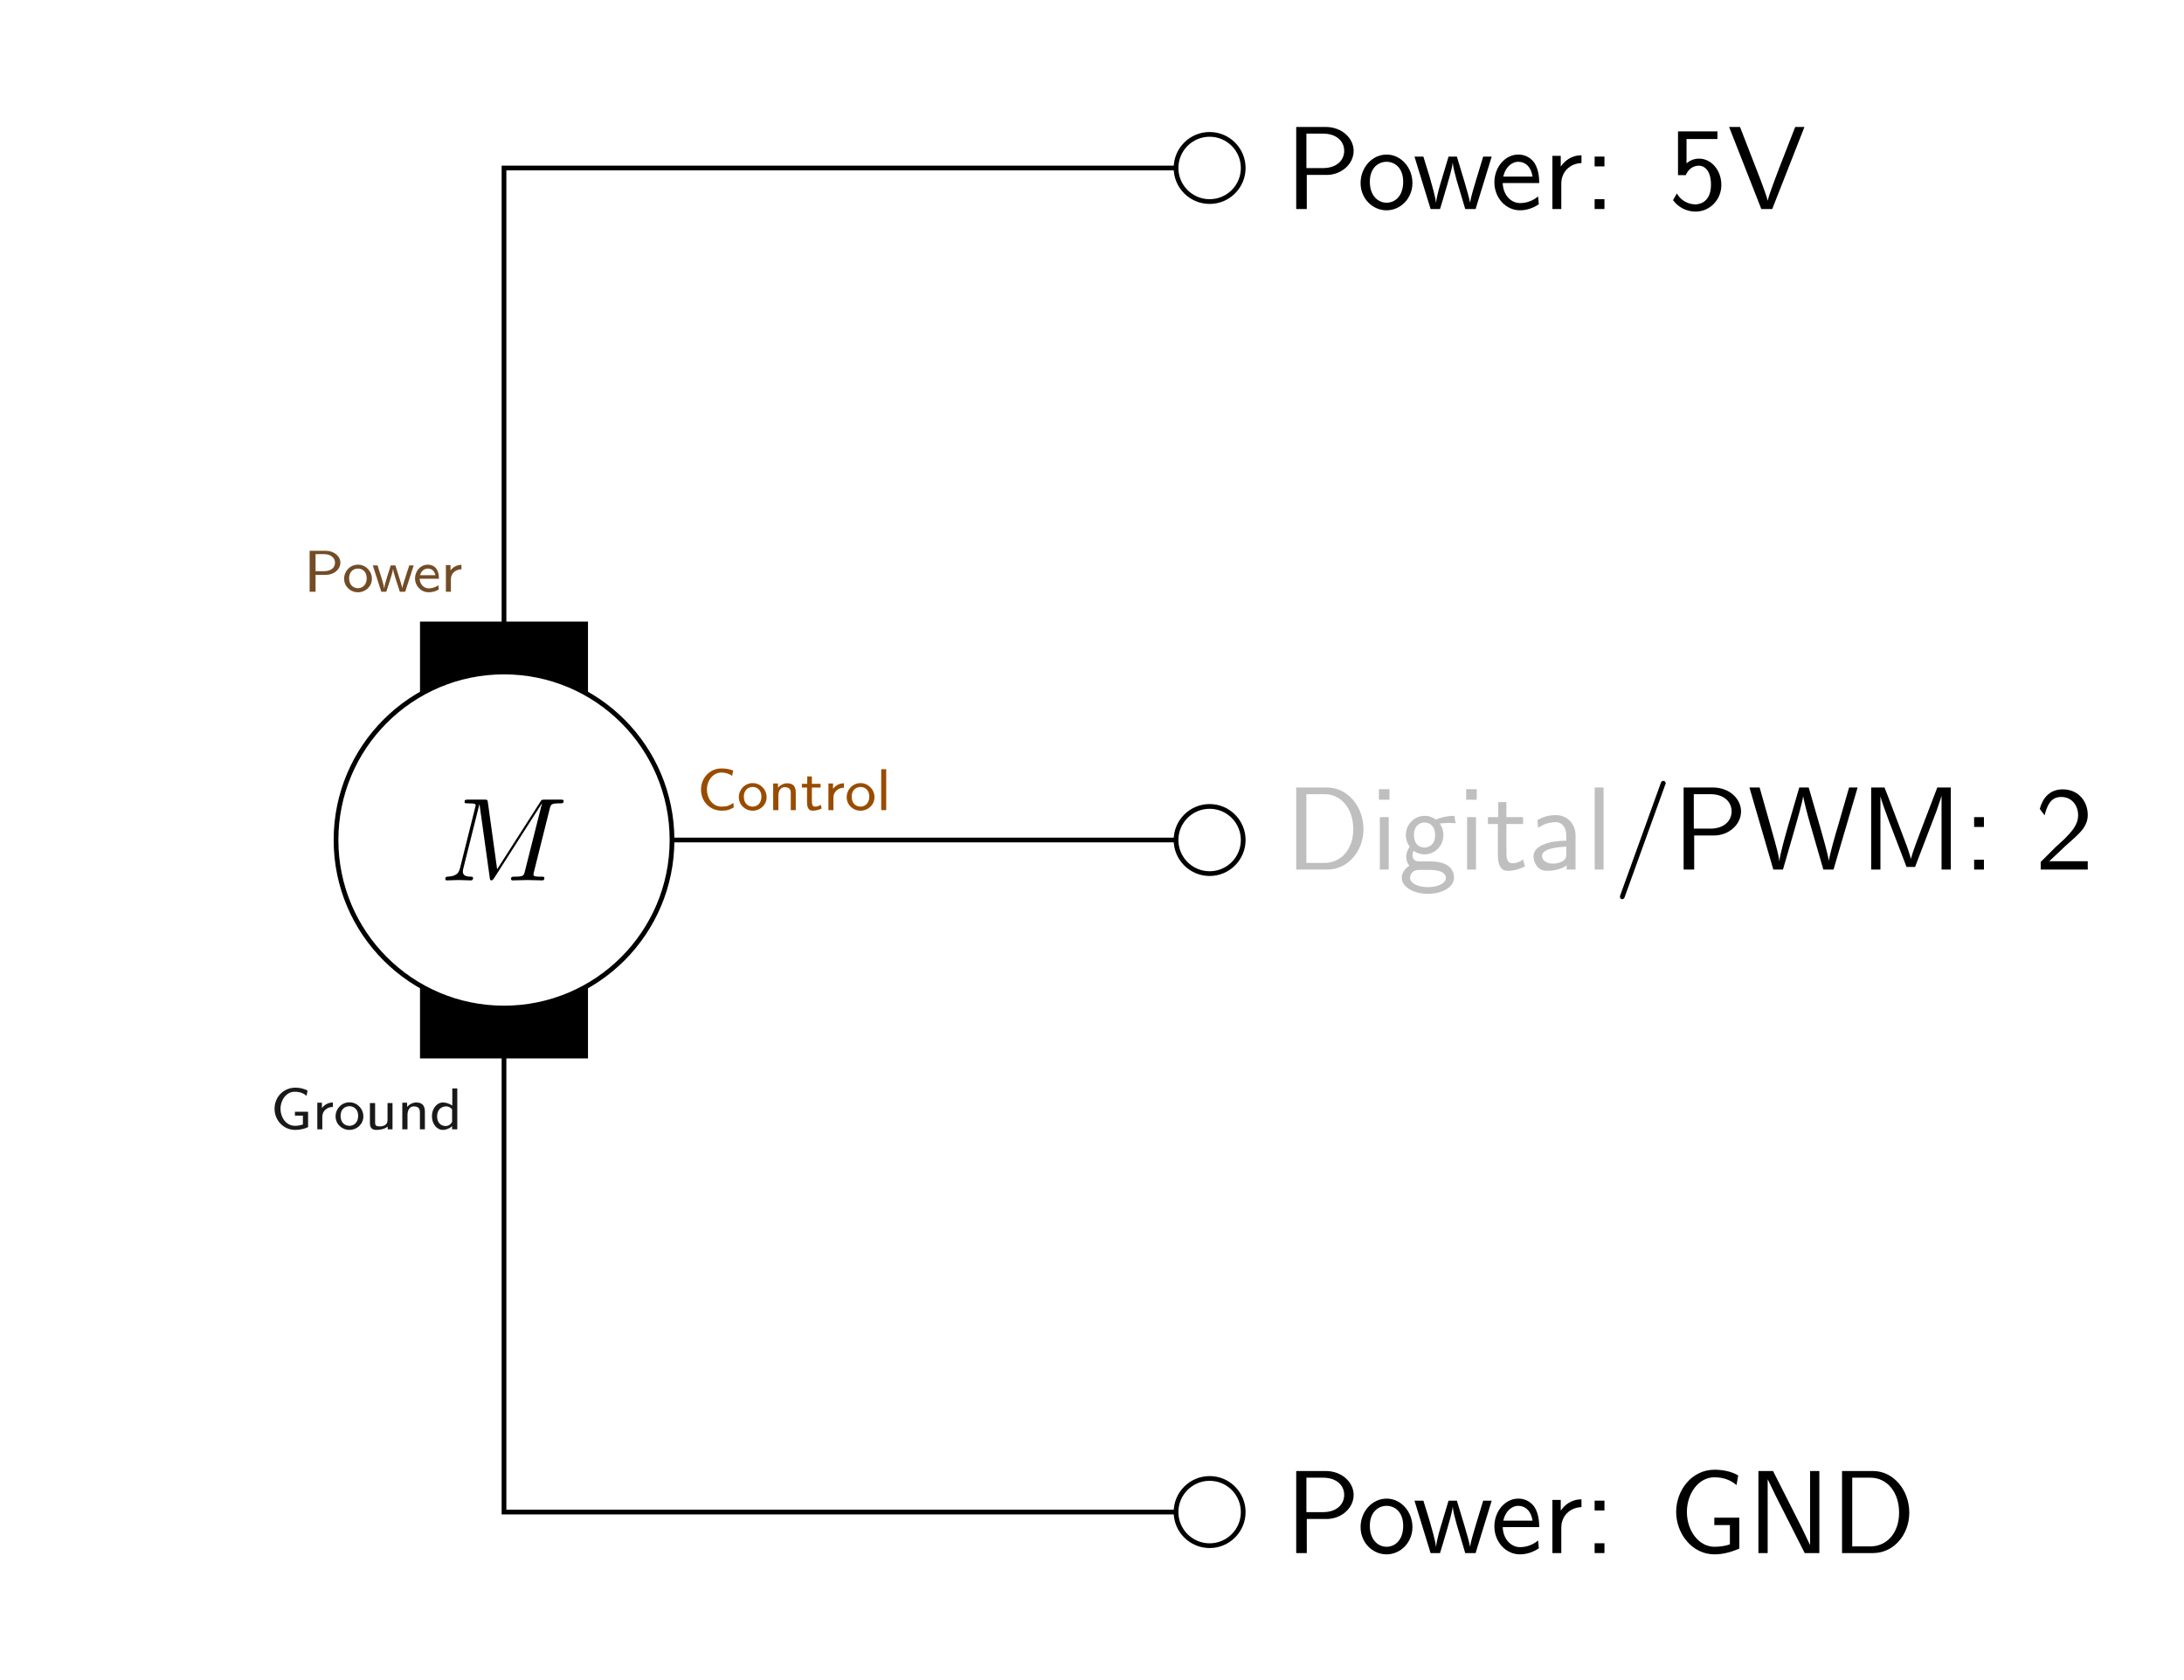 <?xml version="1.0" encoding="UTF-8"?>
<svg xmlns="http://www.w3.org/2000/svg" xmlns:xlink="http://www.w3.org/1999/xlink" width="184.252pt" height="141.732pt" viewBox="0 0 184.252 141.732" version="1.1">
<rect x="0" y="0" width="184.252" height="141.732" fill="#808080" stroke="none"/>
<defs>
<g>
<symbol overflow="visible" id="glyph0-0">
<path style="stroke:none;" d=""/>
</symbol>
<symbol overflow="visible" id="glyph0-1">
<path style="stroke:none;" d="M 3.516 -2.875 C 4.75 -2.875 5.797 -3.781 5.797 -4.906 C 5.797 -5.969 4.812 -6.922 3.438 -6.922 L 0.953 -6.922 L 0.953 0 L 1.844 0 L 1.844 -2.875 Z M 3.219 -6.359 C 4.312 -6.359 5 -5.75 5 -4.906 C 5 -4.109 4.359 -3.453 3.219 -3.453 L 1.812 -3.453 L 1.812 -6.359 Z M 3.219 -6.359 "/>
</symbol>
<symbol overflow="visible" id="glyph0-2">
<path style="stroke:none;" d="M 4.672 -2.188 C 4.672 -3.531 3.672 -4.594 2.5 -4.594 C 1.266 -4.594 0.297 -3.5 0.297 -2.188 C 0.297 -0.875 1.312 0.109 2.484 0.109 C 3.672 0.109 4.672 -0.891 4.672 -2.188 Z M 2.484 -0.531 C 1.797 -0.531 1.078 -1.094 1.078 -2.297 C 1.078 -3.5 1.828 -3.984 2.484 -3.984 C 3.188 -3.984 3.891 -3.469 3.891 -2.297 C 3.891 -1.109 3.219 -0.531 2.484 -0.531 Z M 2.484 -0.531 "/>
</symbol>
<symbol overflow="visible" id="glyph0-3">
<path style="stroke:none;" d="M 6.656 -4.422 L 5.938 -4.422 L 5.297 -2.312 C 5.188 -1.953 4.891 -0.969 4.828 -0.531 C 4.781 -0.844 4.531 -1.734 4.359 -2.297 L 3.719 -4.422 L 3.016 -4.422 L 2.453 -2.547 C 2.344 -2.203 2 -1.062 1.969 -0.547 L 1.953 -0.547 C 1.906 -1.031 1.578 -2.156 1.422 -2.703 L 0.891 -4.422 L 0.141 -4.422 L 1.5 0 L 2.297 0 C 2.344 -0.156 2.688 -1.281 2.906 -2.047 C 3.047 -2.516 3.328 -3.5 3.359 -3.875 L 3.375 -3.875 C 3.391 -3.594 3.562 -2.906 3.688 -2.469 L 4.422 0 L 5.297 0 Z M 6.656 -4.422 "/>
</symbol>
<symbol overflow="visible" id="glyph0-4">
<path style="stroke:none;" d="M 4.125 -2.188 C 4.125 -2.516 4.109 -3.266 3.734 -3.875 C 3.312 -4.484 2.719 -4.594 2.359 -4.594 C 1.25 -4.594 0.344 -3.531 0.344 -2.25 C 0.344 -0.938 1.312 0.109 2.5 0.109 C 3.125 0.109 3.703 -0.125 4.094 -0.406 L 4.031 -1.062 C 3.406 -0.531 2.734 -0.5 2.516 -0.5 C 1.719 -0.5 1.078 -1.203 1.047 -2.188 Z M 1.094 -2.734 C 1.25 -3.484 1.781 -3.984 2.359 -3.984 C 2.875 -3.984 3.422 -3.656 3.562 -2.734 Z M 1.094 -2.734 "/>
</symbol>
<symbol overflow="visible" id="glyph0-5">
<path style="stroke:none;" d="M 1.562 -2.141 C 1.562 -3.125 2.281 -3.844 3.266 -3.875 L 3.266 -4.531 C 2.375 -4.531 1.828 -4.031 1.516 -3.578 L 1.516 -4.484 L 0.812 -4.484 L 0.812 0 L 1.562 0 Z M 1.562 -2.141 "/>
</symbol>
<symbol overflow="visible" id="glyph0-6">
<path style="stroke:none;" d="M 1.797 -4.422 L 0.969 -4.422 L 0.969 -3.594 L 1.797 -3.594 Z M 0.969 -0.828 L 0.969 0 L 1.797 0 L 1.797 -0.828 Z M 0.969 -0.828 "/>
</symbol>
<symbol overflow="visible" id="glyph0-7">
<path style="stroke:none;" d="M 1.531 -5.906 L 4.141 -5.906 L 4.141 -6.547 L 0.812 -6.547 L 0.812 -2.859 L 1.469 -2.859 C 1.641 -3.266 2 -3.656 2.578 -3.656 C 3.047 -3.656 3.594 -3.234 3.594 -2.047 C 3.594 -0.391 2.375 -0.391 2.281 -0.391 C 1.609 -0.391 1 -0.781 0.719 -1.312 L 0.391 -0.75 C 0.797 -0.188 1.484 0.219 2.297 0.219 C 3.484 0.219 4.469 -0.766 4.469 -2.031 C 4.469 -3.266 3.625 -4.25 2.594 -4.25 C 2.188 -4.25 1.812 -4.109 1.531 -3.844 Z M 1.531 -5.906 "/>
</symbol>
<symbol overflow="visible" id="glyph0-8">
<path style="stroke:none;" d="M 6.5 -6.922 L 5.719 -6.922 L 4.391 -3.516 C 4.234 -3.094 3.484 -1.172 3.406 -0.719 L 3.391 -0.719 C 3.312 -1.109 2.875 -2.219 2.797 -2.453 L 1.062 -6.922 L 0.141 -6.922 L 2.859 0 L 3.781 0 Z M 6.5 -6.922 "/>
</symbol>
<symbol overflow="visible" id="glyph0-9">
<path style="stroke:none;" d="M 0.953 -6.922 L 0.953 0 L 3.578 0 C 5.281 0 6.625 -1.516 6.625 -3.406 C 6.625 -5.328 5.281 -6.922 3.562 -6.922 Z M 1.812 -0.562 L 1.812 -6.359 L 3.344 -6.359 C 4.734 -6.359 5.766 -5.156 5.766 -3.406 C 5.766 -1.703 4.734 -0.562 3.344 -0.562 Z M 1.812 -0.562 "/>
</symbol>
<symbol overflow="visible" id="glyph0-10">
<path style="stroke:none;" d="M 1.625 -6.781 L 0.734 -6.781 L 0.734 -5.891 L 1.625 -5.891 Z M 1.562 -4.422 L 0.812 -4.422 L 0.812 0 L 1.562 0 Z M 1.562 -4.422 "/>
</symbol>
<symbol overflow="visible" id="glyph0-11">
<path style="stroke:none;" d="M 3.516 -3.891 C 3.734 -3.891 4 -3.938 4.25 -3.938 C 4.422 -3.938 4.812 -3.906 4.828 -3.906 L 4.719 -4.531 C 4.031 -4.531 3.453 -4.344 3.156 -4.219 C 2.938 -4.391 2.609 -4.531 2.203 -4.531 C 1.344 -4.531 0.625 -3.812 0.625 -2.906 C 0.625 -2.547 0.75 -2.188 0.953 -1.922 C 0.656 -1.516 0.656 -1.125 0.656 -1.078 C 0.656 -0.812 0.75 -0.531 0.922 -0.312 C 0.406 -0.016 0.281 0.453 0.281 0.703 C 0.281 1.453 1.266 2.047 2.484 2.047 C 3.703 2.047 4.688 1.469 4.688 0.703 C 4.688 -0.688 3.031 -0.688 2.641 -0.688 L 1.766 -0.688 C 1.641 -0.688 1.188 -0.688 1.188 -1.219 C 1.188 -1.328 1.219 -1.484 1.297 -1.578 C 1.5 -1.422 1.828 -1.281 2.203 -1.281 C 3.094 -1.281 3.797 -2.031 3.797 -2.906 C 3.797 -3.391 3.578 -3.766 3.469 -3.906 Z M 2.203 -1.859 C 1.828 -1.859 1.312 -2.078 1.312 -2.906 C 1.312 -3.734 1.828 -3.969 2.203 -3.969 C 2.625 -3.969 3.094 -3.688 3.094 -2.906 C 3.094 -2.141 2.625 -1.859 2.203 -1.859 Z M 2.656 0.031 C 2.875 0.031 4 0.031 4 0.719 C 4 1.156 3.312 1.484 2.5 1.484 C 1.688 1.484 0.984 1.172 0.984 0.703 C 0.984 0.672 0.984 0.031 1.75 0.031 Z M 2.656 0.031 "/>
</symbol>
<symbol overflow="visible" id="glyph0-12">
<path style="stroke:none;" d="M 1.75 -3.844 L 3.156 -3.844 L 3.156 -4.422 L 1.75 -4.422 L 1.75 -5.688 L 1.062 -5.688 L 1.062 -4.422 L 0.188 -4.422 L 0.188 -3.844 L 1.031 -3.844 L 1.031 -1.188 C 1.031 -0.594 1.172 0.109 1.859 0.109 C 2.547 0.109 3.062 -0.141 3.312 -0.266 L 3.156 -0.859 C 2.891 -0.641 2.578 -0.531 2.25 -0.531 C 1.891 -0.531 1.75 -0.828 1.75 -1.359 Z M 1.75 -3.844 "/>
</symbol>
<symbol overflow="visible" id="glyph0-13">
<path style="stroke:none;" d="M 3.984 -2.875 C 3.984 -3.891 3.25 -4.594 2.328 -4.594 C 1.688 -4.594 1.234 -4.438 0.766 -4.172 L 0.828 -3.516 C 1.344 -3.875 1.844 -4 2.328 -4 C 2.797 -4 3.203 -3.609 3.203 -2.875 L 3.203 -2.438 C 1.703 -2.422 0.438 -2 0.438 -1.125 C 0.438 -0.703 0.703 0.109 1.578 0.109 C 1.719 0.109 2.656 0.094 3.234 -0.359 L 3.234 0 L 3.984 0 Z M 3.203 -1.312 C 3.203 -1.125 3.203 -0.875 2.859 -0.688 C 2.578 -0.516 2.188 -0.5 2.078 -0.5 C 1.609 -0.5 1.156 -0.734 1.156 -1.141 C 1.156 -1.844 2.766 -1.906 3.203 -1.938 Z M 3.203 -1.312 "/>
</symbol>
<symbol overflow="visible" id="glyph0-14">
<path style="stroke:none;" d="M 1.562 -6.922 L 0.812 -6.922 L 0.812 0 L 1.562 0 Z M 1.562 -6.922 "/>
</symbol>
<symbol overflow="visible" id="glyph0-15">
<path style="stroke:none;" d="M 4.359 -7.094 C 4.422 -7.234 4.422 -7.25 4.422 -7.281 C 4.422 -7.391 4.328 -7.484 4.219 -7.484 C 4.078 -7.484 4.031 -7.375 4 -7.281 L 0.609 2.109 C 0.562 2.25 0.562 2.266 0.562 2.297 C 0.562 2.406 0.641 2.5 0.75 2.5 C 0.891 2.5 0.938 2.391 0.969 2.297 Z M 4.359 -7.094 "/>
</symbol>
<symbol overflow="visible" id="glyph0-16">
<path style="stroke:none;" d="M 9.266 -6.922 L 8.547 -6.922 L 7.641 -3.781 C 7.375 -2.906 6.891 -1.219 6.844 -0.719 C 6.844 -0.734 6.781 -1.25 6.125 -3.516 L 5.141 -6.922 L 4.344 -6.922 L 3.438 -3.812 C 3.219 -3.047 2.719 -1.297 2.672 -0.734 L 2.656 -0.734 C 2.625 -1.141 2.359 -2.109 2.266 -2.438 L 1.797 -4.109 L 1 -6.922 L 0.141 -6.922 L 2.156 0 L 2.969 0 L 3.969 -3.453 C 4.172 -4.188 4.609 -5.672 4.672 -6.188 C 4.719 -5.891 4.953 -4.938 5.219 -4 L 6.375 0 L 7.234 0 Z M 9.266 -6.922 "/>
</symbol>
<symbol overflow="visible" id="glyph0-17">
<path style="stroke:none;" d="M 5.281 -3.531 C 4.938 -2.625 4.469 -1.391 4.359 -0.922 L 4.344 -0.922 C 4.297 -1.141 4.172 -1.5 4.031 -1.922 L 2.469 -6.047 L 2.125 -6.922 L 1 -6.922 L 1 0 L 1.781 0 L 1.781 -6.188 C 1.844 -5.859 2.25 -4.781 2.5 -4.094 L 3.984 -0.219 L 4.703 -0.219 L 6.031 -3.688 C 6.344 -4.5 6.438 -4.75 6.516 -4.953 C 6.609 -5.25 6.875 -5.969 6.922 -6.188 L 6.938 -6.188 L 6.938 0 L 7.719 0 L 7.719 -6.922 L 6.578 -6.922 Z M 5.281 -3.531 "/>
</symbol>
<symbol overflow="visible" id="glyph0-18">
<path style="stroke:none;" d="M 1.734 -1.875 L 0.5 -0.641 L 0.5 0 L 4.469 0 L 4.469 -0.703 L 2.656 -0.703 C 2.547 -0.703 2.422 -0.703 2.297 -0.703 L 1.219 -0.703 C 1.531 -0.984 2.297 -1.719 2.609 -2.016 C 2.797 -2.188 3.297 -2.609 3.484 -2.797 C 3.938 -3.234 4.469 -3.766 4.469 -4.609 C 4.469 -5.766 3.672 -6.766 2.359 -6.766 C 1.219 -6.766 0.656 -5.984 0.422 -5.125 C 0.531 -4.953 0.594 -4.891 0.609 -4.859 C 0.625 -4.844 0.734 -4.719 0.828 -4.578 C 1.031 -5.344 1.312 -6.125 2.219 -6.125 C 3.156 -6.125 3.656 -5.375 3.656 -4.594 C 3.656 -3.75 3.094 -3.188 2.5 -2.578 Z M 1.734 -1.875 "/>
</symbol>
<symbol overflow="visible" id="glyph0-19">
<path style="stroke:none;" d="M 5.984 -2.984 L 3.875 -2.984 L 3.875 -2.359 L 5.188 -2.359 L 5.188 -0.734 C 4.797 -0.594 4.312 -0.531 3.891 -0.531 C 2.578 -0.531 1.562 -1.859 1.562 -3.469 C 1.562 -5.031 2.547 -6.391 3.875 -6.391 C 4.672 -6.391 5.25 -6.156 5.75 -5.734 L 5.891 -6.547 C 5.328 -6.891 4.562 -7.031 3.891 -7.031 C 1.969 -7.031 0.656 -5.297 0.656 -3.469 C 0.656 -1.656 1.984 0.109 3.891 0.109 C 4.641 0.109 5.312 -0.094 5.984 -0.375 Z M 5.984 -2.984 "/>
</symbol>
<symbol overflow="visible" id="glyph0-20">
<path style="stroke:none;" d="M 2.188 -6.922 L 0.953 -6.922 L 0.953 0 L 1.734 0 L 1.734 -6.203 L 1.75 -6.203 C 1.938 -5.797 2.359 -4.953 2.406 -4.844 L 4.859 0 L 6.094 0 L 6.094 -6.922 L 5.312 -6.922 L 5.312 -0.703 L 5.297 -0.703 C 5.109 -1.109 4.688 -1.969 4.641 -2.078 Z M 2.188 -6.922 "/>
</symbol>
<symbol overflow="visible" id="glyph1-0">
<path style="stroke:none;" d=""/>
</symbol>
<symbol overflow="visible" id="glyph1-1">
<path style="stroke:none;" d="M 1.875 -1.422 C 2.516 -1.422 3.078 -1.875 3.078 -2.453 C 3.078 -2.984 2.562 -3.453 1.828 -3.453 L 0.484 -3.453 L 0.484 0 L 0.984 0 L 0.984 -1.422 Z M 1.703 -3.172 C 2.266 -3.172 2.625 -2.859 2.625 -2.453 C 2.625 -2.031 2.297 -1.734 1.703 -1.734 L 0.984 -1.734 L 0.984 -3.172 Z M 1.703 -3.172 "/>
</symbol>
<symbol overflow="visible" id="glyph1-2">
<path style="stroke:none;" d="M 2.5 -1.094 C 2.5 -1.75 1.969 -2.281 1.328 -2.281 C 0.672 -2.281 0.156 -1.75 0.156 -1.094 C 0.156 -0.453 0.672 0.047 1.328 0.047 C 1.969 0.047 2.5 -0.453 2.5 -1.094 Z M 1.328 -0.297 C 0.922 -0.297 0.578 -0.578 0.578 -1.141 C 0.578 -1.703 0.953 -1.953 1.328 -1.953 C 1.688 -1.953 2.062 -1.703 2.062 -1.141 C 2.062 -0.578 1.703 -0.297 1.328 -0.297 Z M 1.328 -0.297 "/>
</symbol>
<symbol overflow="visible" id="glyph1-3">
<path style="stroke:none;" d="M 3.531 -2.219 L 3.156 -2.219 C 3.109 -2.078 2.828 -1.234 2.672 -0.719 C 2.625 -0.562 2.578 -0.406 2.562 -0.297 C 2.531 -0.5 2.359 -1.031 2.344 -1.078 L 1.984 -2.219 L 1.594 -2.219 C 1.453 -1.781 1.078 -0.672 1.047 -0.297 L 1.031 -0.297 C 1 -0.656 0.625 -1.766 0.547 -2 C 0.516 -2.125 0.516 -2.125 0.484 -2.219 L 0.078 -2.219 L 0.797 0 L 1.219 0 C 1.219 -0.016 1.359 -0.406 1.531 -0.969 C 1.609 -1.219 1.766 -1.688 1.781 -1.906 L 1.797 -1.906 C 1.797 -1.812 1.828 -1.703 1.859 -1.578 C 1.906 -1.453 1.938 -1.312 1.969 -1.203 L 2.359 0 L 2.812 0 Z M 3.531 -2.219 "/>
</symbol>
<symbol overflow="visible" id="glyph1-4">
<path style="stroke:none;" d="M 2.141 -0.547 C 1.859 -0.344 1.547 -0.281 1.328 -0.281 C 0.906 -0.281 0.578 -0.641 0.562 -1.094 L 2.188 -1.094 C 2.188 -1.328 2.172 -1.656 1.969 -1.938 C 1.797 -2.188 1.5 -2.281 1.25 -2.281 C 0.641 -2.281 0.172 -1.75 0.172 -1.125 C 0.172 -0.484 0.672 0.047 1.328 0.047 C 1.625 0.047 1.922 -0.031 2.172 -0.188 Z M 0.594 -1.391 C 0.703 -1.797 1 -1.953 1.25 -1.953 C 1.469 -1.953 1.797 -1.859 1.891 -1.391 Z M 0.594 -1.391 "/>
</symbol>
<symbol overflow="visible" id="glyph1-5">
<path style="stroke:none;" d="M 0.844 -1.062 C 0.844 -1.594 1.297 -1.891 1.734 -1.891 L 1.734 -2.266 C 1.312 -2.266 1 -2.047 0.812 -1.797 L 0.812 -2.25 L 0.422 -2.25 L 0.422 0 L 0.844 0 Z M 0.844 -1.062 "/>
</symbol>
<symbol overflow="visible" id="glyph1-6">
<path style="stroke:none;" d="M 3.078 -0.609 C 2.734 -0.391 2.578 -0.297 2.078 -0.297 C 1.312 -0.297 0.844 -1.016 0.844 -1.734 C 0.844 -2.484 1.344 -3.172 2.078 -3.172 C 2.406 -3.172 2.75 -3.062 2.969 -2.891 L 3.062 -3.344 C 2.703 -3.469 2.422 -3.516 2.062 -3.516 C 1.078 -3.516 0.344 -2.703 0.344 -1.734 C 0.344 -0.703 1.125 0.047 2.094 0.047 C 2.578 0.047 2.781 -0.047 3.109 -0.234 Z M 3.078 -0.609 "/>
</symbol>
<symbol overflow="visible" id="glyph1-7">
<path style="stroke:none;" d="M 2.312 -1.469 C 2.312 -1.859 2.203 -2.266 1.594 -2.266 C 1.312 -2.266 1.031 -2.141 0.812 -1.891 L 0.812 -2.25 L 0.406 -2.25 L 0.406 0 L 0.844 0 L 0.844 -1.219 C 0.844 -1.547 0.984 -1.938 1.375 -1.938 C 1.891 -1.938 1.891 -1.578 1.891 -1.438 L 1.891 0 L 2.312 0 Z M 2.312 -1.469 "/>
</symbol>
<symbol overflow="visible" id="glyph1-8">
<path style="stroke:none;" d="M 0.938 -1.906 L 1.672 -1.906 L 1.672 -2.219 L 0.938 -2.219 L 0.938 -2.844 L 0.547 -2.844 L 0.547 -2.219 L 0.094 -2.219 L 0.094 -1.906 L 0.531 -1.906 L 0.531 -0.641 C 0.531 -0.297 0.625 0.047 0.984 0.047 C 1.344 0.047 1.609 -0.062 1.766 -0.141 L 1.688 -0.453 C 1.516 -0.328 1.344 -0.297 1.203 -0.297 C 0.984 -0.297 0.938 -0.5 0.938 -0.734 Z M 0.938 -1.906 "/>
</symbol>
<symbol overflow="visible" id="glyph1-9">
<path style="stroke:none;" d="M 0.844 -3.453 L 0.422 -3.453 L 0.422 0 L 0.844 0 Z M 0.844 -3.453 "/>
</symbol>
<symbol overflow="visible" id="glyph1-10">
<path style="stroke:none;" d="M 3.172 -1.484 L 2.062 -1.484 L 2.062 -1.156 L 2.734 -1.156 L 2.734 -0.406 C 2.516 -0.344 2.297 -0.297 2.078 -0.297 C 1.312 -0.297 0.844 -1.016 0.844 -1.734 C 0.844 -2.422 1.297 -3.172 2.047 -3.172 C 2.516 -3.172 2.797 -3.031 3.047 -2.828 L 3.125 -3.281 C 2.781 -3.438 2.484 -3.516 2.109 -3.516 C 1.094 -3.516 0.344 -2.734 0.344 -1.734 C 0.344 -0.766 1.094 0.047 2.078 0.047 C 2.438 0.047 2.859 -0.031 3.172 -0.188 Z M 3.172 -1.484 "/>
</symbol>
<symbol overflow="visible" id="glyph1-11">
<path style="stroke:none;" d="M 2.312 -2.219 L 1.891 -2.219 L 1.891 -0.766 C 1.891 -0.375 1.547 -0.25 1.25 -0.25 C 0.891 -0.25 0.844 -0.344 0.844 -0.578 L 0.844 -2.219 L 0.406 -2.219 L 0.406 -0.547 C 0.406 -0.094 0.609 0.047 0.953 0.047 C 1.156 0.047 1.594 0.016 1.906 -0.234 L 1.906 0 L 2.312 0 Z M 2.312 -2.219 "/>
</symbol>
<symbol overflow="visible" id="glyph1-12">
<path style="stroke:none;" d="M 2.312 -3.453 L 1.891 -3.453 L 1.891 -2 C 1.562 -2.234 1.25 -2.266 1.094 -2.266 C 0.578 -2.266 0.172 -1.734 0.172 -1.109 C 0.172 -0.469 0.578 0.047 1.094 0.047 C 1.391 0.047 1.688 -0.094 1.875 -0.266 L 1.875 0 L 2.312 0 Z M 1.875 -0.625 C 1.75 -0.406 1.562 -0.281 1.328 -0.281 C 0.969 -0.281 0.609 -0.516 0.609 -1.094 C 0.609 -1.719 1.031 -1.938 1.375 -1.938 C 1.578 -1.938 1.75 -1.844 1.875 -1.688 Z M 1.875 -0.625 "/>
</symbol>
<symbol overflow="visible" id="glyph2-0">
<path style="stroke:none;" d=""/>
</symbol>
<symbol overflow="visible" id="glyph2-1">
<path style="stroke:none;" d="M 9.234 -6.047 C 9.328 -6.406 9.344 -6.5 10.094 -6.5 C 10.312 -6.5 10.406 -6.5 10.406 -6.703 C 10.406 -6.812 10.312 -6.812 10.141 -6.812 L 8.828 -6.812 C 8.562 -6.812 8.547 -6.812 8.438 -6.625 L 4.797 -0.938 L 4.016 -6.578 C 3.984 -6.812 3.969 -6.812 3.703 -6.812 L 2.344 -6.812 C 2.156 -6.812 2.047 -6.812 2.047 -6.625 C 2.047 -6.5 2.141 -6.5 2.328 -6.5 C 2.469 -6.5 2.641 -6.484 2.766 -6.484 C 2.922 -6.453 2.984 -6.438 2.984 -6.312 C 2.984 -6.281 2.969 -6.25 2.938 -6.125 L 1.672 -1.062 C 1.578 -0.656 1.406 -0.344 0.594 -0.312 C 0.547 -0.312 0.422 -0.297 0.422 -0.125 C 0.422 -0.031 0.484 0 0.562 0 C 0.875 0 1.219 -0.031 1.562 -0.031 C 1.891 -0.031 2.25 0 2.578 0 C 2.625 0 2.766 0 2.766 -0.203 C 2.766 -0.312 2.656 -0.312 2.578 -0.312 C 2.016 -0.312 1.906 -0.516 1.906 -0.75 C 1.906 -0.812 1.906 -0.875 1.938 -0.984 L 3.297 -6.406 L 3.312 -6.406 L 4.172 -0.234 C 4.188 -0.109 4.203 0 4.312 0 C 4.422 0 4.484 -0.109 4.531 -0.172 L 8.562 -6.484 L 8.578 -6.484 L 7.141 -0.781 C 7.047 -0.391 7.031 -0.312 6.234 -0.312 C 6.078 -0.312 5.969 -0.312 5.969 -0.125 C 5.969 0 6.078 0 6.109 0 C 6.391 0 7.062 -0.031 7.344 -0.031 C 7.75 -0.031 8.188 0 8.594 0 C 8.656 0 8.781 0 8.781 -0.203 C 8.781 -0.312 8.688 -0.312 8.5 -0.312 C 8.141 -0.312 7.859 -0.312 7.859 -0.484 C 7.859 -0.531 7.859 -0.547 7.906 -0.734 Z M 9.234 -6.047 "/>
</symbol>
</g>
<clipPath id="clip1">
  <path d="M 0 0 L 184.254 0 L 184.254 141.73 L 0 141.73 Z M 0 0 "/>
</clipPath>
</defs>
<g id="surface1">
<g clip-path="url(#clip1)" clip-rule="nonzero">
<path style=" stroke:none;fill-rule:nonzero;fill:rgb(100%,100%,100%);fill-opacity:1;" d="M 0 141.73 L 0 -0.004 L 184.254 -0.004 L 184.254 141.73 Z M 0 141.73 "/>
</g>
<g style="fill:rgb(0%,0%,0%);fill-opacity:1;">
  <use xlink:href="#glyph0-1" x="108.402" y="17.632"/>
</g>
<g style="fill:rgb(0%,0%,0%);fill-opacity:1;">
  <use xlink:href="#glyph0-2" x="114.488" y="17.632"/>
</g>
<g style="fill:rgb(0%,0%,0%);fill-opacity:1;">
  <use xlink:href="#glyph0-3" x="119.191" y="17.632"/>
</g>
<g style="fill:rgb(0%,0%,0%);fill-opacity:1;">
  <use xlink:href="#glyph0-4" x="125.729" y="17.632"/>
  <use xlink:href="#glyph0-5" x="130.156" y="17.632"/>
  <use xlink:href="#glyph0-6" x="133.561" y="17.632"/>
</g>
<g style="fill:rgb(0%,0%,0%);fill-opacity:1;">
  <use xlink:href="#glyph0-7" x="140.752" y="17.632"/>
  <use xlink:href="#glyph0-8" x="145.733" y="17.632"/>
</g>
<g style="fill:rgb(75%,75%,75%);fill-opacity:1;">
  <use xlink:href="#glyph0-9" x="108.402" y="73.357"/>
  <use xlink:href="#glyph0-10" x="115.597" y="73.357"/>
  <use xlink:href="#glyph0-11" x="117.977" y="73.357"/>
  <use xlink:href="#glyph0-10" x="122.958" y="73.357"/>
  <use xlink:href="#glyph0-12" x="125.338" y="73.357"/>
  <use xlink:href="#glyph0-13" x="128.936" y="73.357"/>
  <use xlink:href="#glyph0-14" x="133.724" y="73.357"/>
</g>
<g style="fill:rgb(0%,0%,0%);fill-opacity:1;">
  <use xlink:href="#glyph0-15" x="136.104" y="73.357"/>
  <use xlink:href="#glyph0-1" x="141.085" y="73.357"/>
  <use xlink:href="#glyph0-16" x="147.45" y="73.357"/>
  <use xlink:href="#glyph0-17" x="156.86" y="73.357"/>
  <use xlink:href="#glyph0-6" x="165.577" y="73.357"/>
</g>
<g style="fill:rgb(0%,0%,0%);fill-opacity:1;">
  <use xlink:href="#glyph0-18" x="171.663" y="73.357"/>
</g>
<g style="fill:rgb(0%,0%,0%);fill-opacity:1;">
  <use xlink:href="#glyph0-1" x="108.402" y="131.018"/>
</g>
<g style="fill:rgb(0%,0%,0%);fill-opacity:1;">
  <use xlink:href="#glyph0-2" x="114.488" y="131.018"/>
</g>
<g style="fill:rgb(0%,0%,0%);fill-opacity:1;">
  <use xlink:href="#glyph0-3" x="119.191" y="131.018"/>
</g>
<g style="fill:rgb(0%,0%,0%);fill-opacity:1;">
  <use xlink:href="#glyph0-4" x="125.729" y="131.018"/>
  <use xlink:href="#glyph0-5" x="130.156" y="131.018"/>
  <use xlink:href="#glyph0-6" x="133.561" y="131.018"/>
</g>
<g style="fill:rgb(0%,0%,0%);fill-opacity:1;">
  <use xlink:href="#glyph0-19" x="140.752" y="131.018"/>
  <use xlink:href="#glyph0-20" x="147.394" y="131.018"/>
  <use xlink:href="#glyph0-9" x="154.45" y="131.018"/>
</g>
<path style="fill:none;stroke-width:0.399;stroke-linecap:butt;stroke-linejoin:miter;stroke:rgb(0%,0%,0%);stroke-opacity:1;stroke-miterlimit:10;" d="M 119.056 141.733 C 119.056 143.3 117.786 144.569 116.224 144.569 C 114.657 144.569 113.388 143.3 113.388 141.733 C 113.388 140.167 114.657 138.901 116.224 138.901 C 117.786 138.901 119.056 140.167 119.056 141.733 Z M 113.388 141.733 L 56.693 141.733 L 56.693 99.214 " transform="matrix(1,0,0,-1,-14.173,155.905)"/>
<path style="fill:none;stroke-width:0.399;stroke-linecap:butt;stroke-linejoin:miter;stroke:rgb(0%,0%,0%);stroke-opacity:1;stroke-miterlimit:10;" d="M 56.693 70.866 L 56.693 28.346 L 113.388 28.346 M 119.056 28.346 C 119.056 29.913 117.786 31.182 116.224 31.182 C 114.657 31.182 113.388 29.913 113.388 28.346 C 113.388 26.78 114.657 25.51 116.224 25.51 C 117.786 25.51 119.056 26.78 119.056 28.346 Z M 119.056 28.346 " transform="matrix(1,0,0,-1,-14.173,155.905)"/>
<path style="fill:none;stroke-width:0.399;stroke-linecap:butt;stroke-linejoin:miter;stroke:rgb(0%,0%,0%);stroke-opacity:1;stroke-miterlimit:10;" d="M 70.868 85.042 L 113.388 85.042 M 119.056 85.042 C 119.056 86.604 117.786 87.874 116.224 87.874 C 114.657 87.874 113.388 86.604 113.388 85.042 C 113.388 83.475 114.657 82.206 116.224 82.206 C 117.786 82.206 119.056 83.475 119.056 85.042 Z M 119.056 85.042 " transform="matrix(1,0,0,-1,-14.173,155.905)"/>
<g style="fill:rgb(45%,29.999%,14.999%);fill-opacity:1;">
  <use xlink:href="#glyph1-1" x="25.638" y="49.918"/>
</g>
<g style="fill:rgb(45%,29.999%,14.999%);fill-opacity:1;">
  <use xlink:href="#glyph1-2" x="28.875" y="49.918"/>
</g>
<g style="fill:rgb(45%,29.999%,14.999%);fill-opacity:1;">
  <use xlink:href="#glyph1-3" x="31.372" y="49.918"/>
</g>
<g style="fill:rgb(45%,29.999%,14.999%);fill-opacity:1;">
  <use xlink:href="#glyph1-4" x="34.842" y="49.918"/>
  <use xlink:href="#glyph1-5" x="37.195" y="49.918"/>
</g>
<g style="fill:rgb(59.999%,29.999%,0%);fill-opacity:1;">
  <use xlink:href="#glyph1-6" x="58.795" y="68.344"/>
  <use xlink:href="#glyph1-2" x="62.176" y="68.344"/>
  <use xlink:href="#glyph1-7" x="64.823" y="68.344"/>
  <use xlink:href="#glyph1-8" x="67.556" y="68.344"/>
  <use xlink:href="#glyph1-5" x="69.467" y="68.344"/>
  <use xlink:href="#glyph1-2" x="71.275" y="68.344"/>
  <use xlink:href="#glyph1-9" x="73.921" y="68.344"/>
</g>
<g style="fill:rgb(9.999%,9.999%,9.999%);fill-opacity:1;">
  <use xlink:href="#glyph1-10" x="22.819" y="95.273"/>
  <use xlink:href="#glyph1-5" x="26.347" y="95.273"/>
  <use xlink:href="#glyph1-2" x="28.155" y="95.273"/>
  <use xlink:href="#glyph1-11" x="30.802" y="95.273"/>
  <use xlink:href="#glyph1-7" x="33.534" y="95.273"/>
  <use xlink:href="#glyph1-12" x="36.267" y="95.273"/>
</g>
<path style=" stroke:none;fill-rule:nonzero;fill:rgb(0%,0%,0%);fill-opacity:1;" d="M 35.434 59.527 L 35.434 52.438 L 49.605 52.438 L 49.605 59.527 Z M 35.434 59.527 "/>
<path style=" stroke:none;fill-rule:nonzero;fill:rgb(0%,0%,0%);fill-opacity:1;" d="M 35.434 82.203 L 35.434 89.289 L 49.605 89.289 L 49.605 82.203 Z M 35.434 82.203 "/>
<path style="fill-rule:nonzero;fill:rgb(100%,100%,100%);fill-opacity:1;stroke-width:0.399;stroke-linecap:butt;stroke-linejoin:miter;stroke:rgb(0%,0%,0%);stroke-opacity:1;stroke-miterlimit:10;" d="M 70.868 85.042 C 70.868 92.87 64.521 99.214 56.693 99.214 C 48.864 99.214 42.521 92.87 42.521 85.042 C 42.521 77.214 48.864 70.866 56.693 70.866 C 64.521 70.866 70.868 77.214 70.868 85.042 Z M 70.868 85.042 " transform="matrix(1,0,0,-1,-14.173,155.905)"/>
<g style="fill:rgb(0%,0%,0%);fill-opacity:1;">
  <use xlink:href="#glyph2-1" x="37.144" y="74.27"/>
</g>
</g>
</svg>
